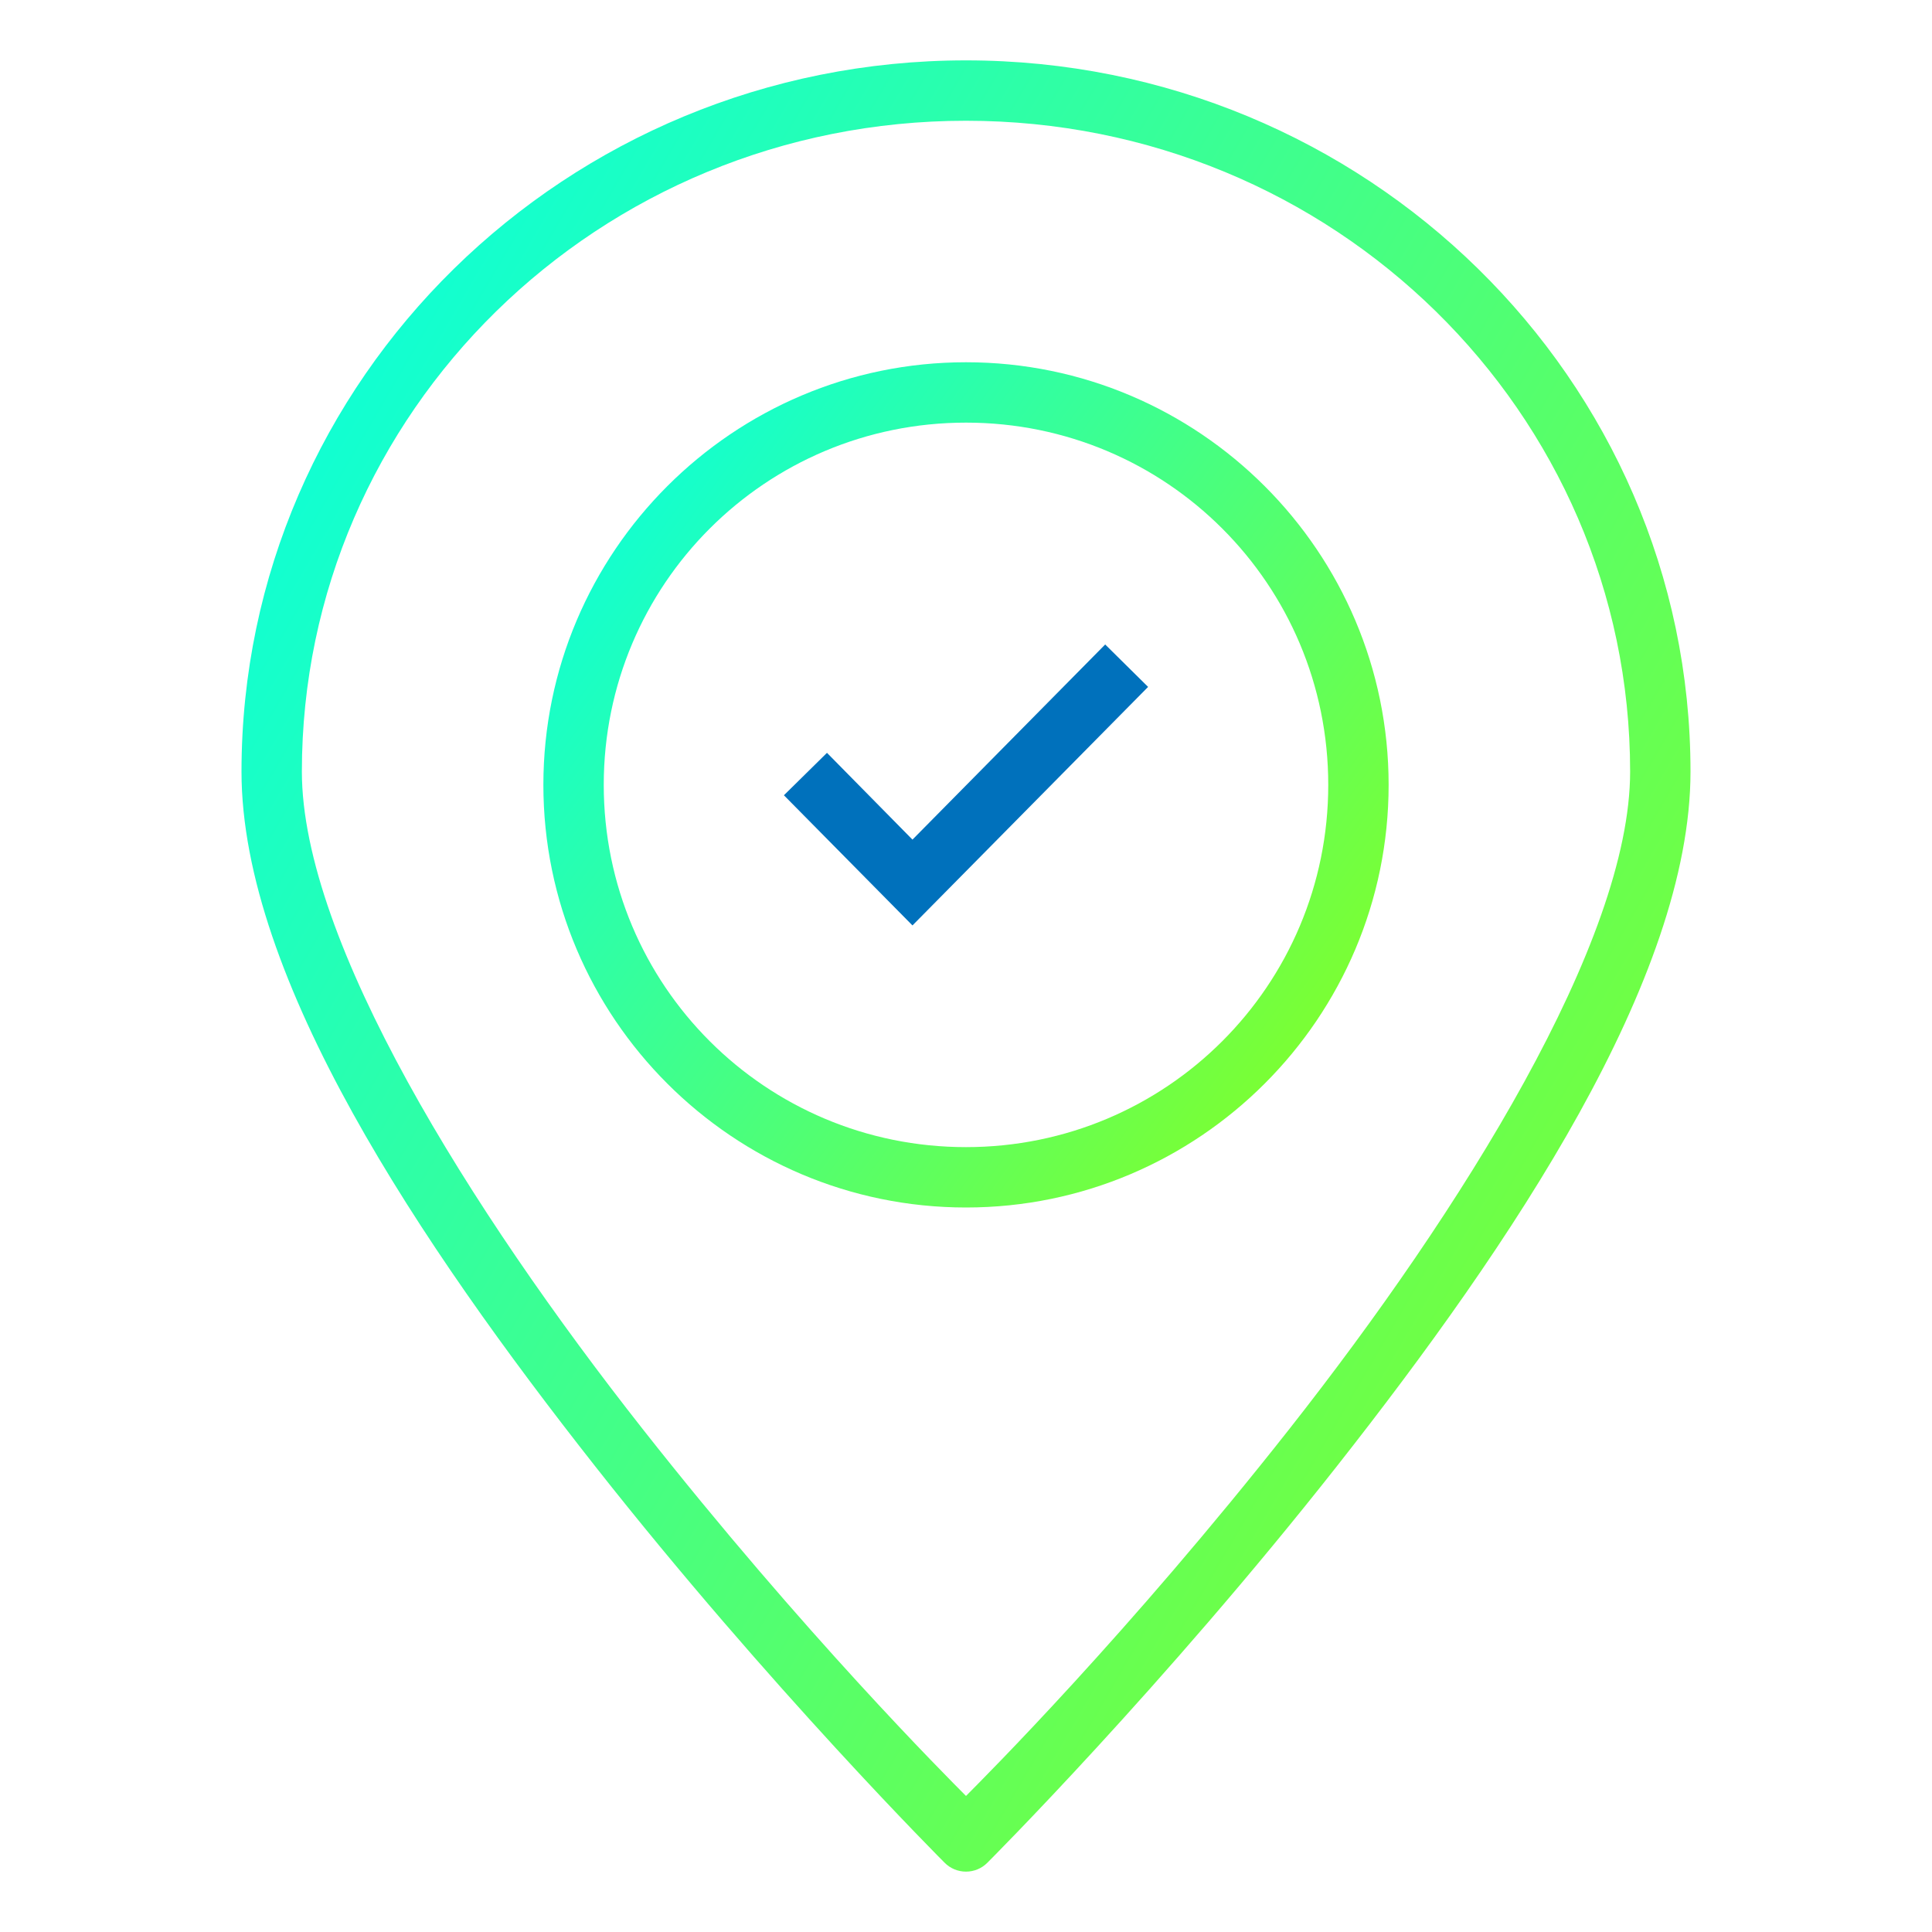 <svg width="24" height="24" viewBox="0 0 24 24" fill="none" xmlns="http://www.w3.org/2000/svg">
<path d="M12 0.75C7.038 0.75 3 4.707 3 9.585C3 12.151 5.221 15.455 7.393 18.214C9.565 20.973 11.735 23.14 11.735 23.14C11.805 23.211 11.901 23.25 12 23.25C12.099 23.25 12.195 23.211 12.265 23.14C12.265 23.14 14.435 20.973 16.607 18.214C18.779 15.455 21 12.151 21 9.585C21 4.707 16.962 0.75 12 0.75ZM12 1.5C16.565 1.5 20.25 5.12 20.25 9.585C20.25 11.69 18.158 15.031 16.018 17.75C14.01 20.3 12.241 22.067 12 22.31C11.759 22.067 9.99 20.3 7.982 17.75C5.842 15.031 3.75 11.69 3.75 9.585C3.75 5.12 7.435 1.5 12 1.5Z" fill="url(#paint0_linear_1199_3803)"/>
<path d="M12 4.5C9.105 4.5 6.75 6.855 6.75 9.75C6.75 12.645 9.105 15 12 15C14.895 15 17.25 12.645 17.25 9.75C17.25 6.855 14.895 4.5 12 4.5ZM12 5.25C14.49 5.25 16.5 7.26 16.5 9.75C16.5 12.24 14.49 14.25 12 14.25C9.51 14.25 7.5 12.24 7.5 9.75C7.5 7.26 9.51 5.25 12 5.25Z" fill="url(#paint1_linear_1199_3803)"/>
<path fill-rule="evenodd" clip-rule="evenodd" d="M13.729 8.006L11.335 10.43L10.273 9.352L9.738 9.879L11.335 11.496L14.262 8.533L13.729 8.006Z" fill="#0071BC"/>
<defs>
<linearGradient id="paint0_linear_1199_3803" x1="3.011" y1="3.339" x2="27.468" y2="17.606" gradientUnits="userSpaceOnUse">
<stop stop-color="#07FFE1"/>
<stop offset="1" stop-color="#9DFF00"/>
</linearGradient>
<linearGradient id="paint1_linear_1199_3803" x1="6.757" y1="5.709" x2="19.24" y2="14.811" gradientUnits="userSpaceOnUse">
<stop stop-color="#07FFE1"/>
<stop offset="1" stop-color="#9DFF00"/>
</linearGradient>
</defs>
</svg>
